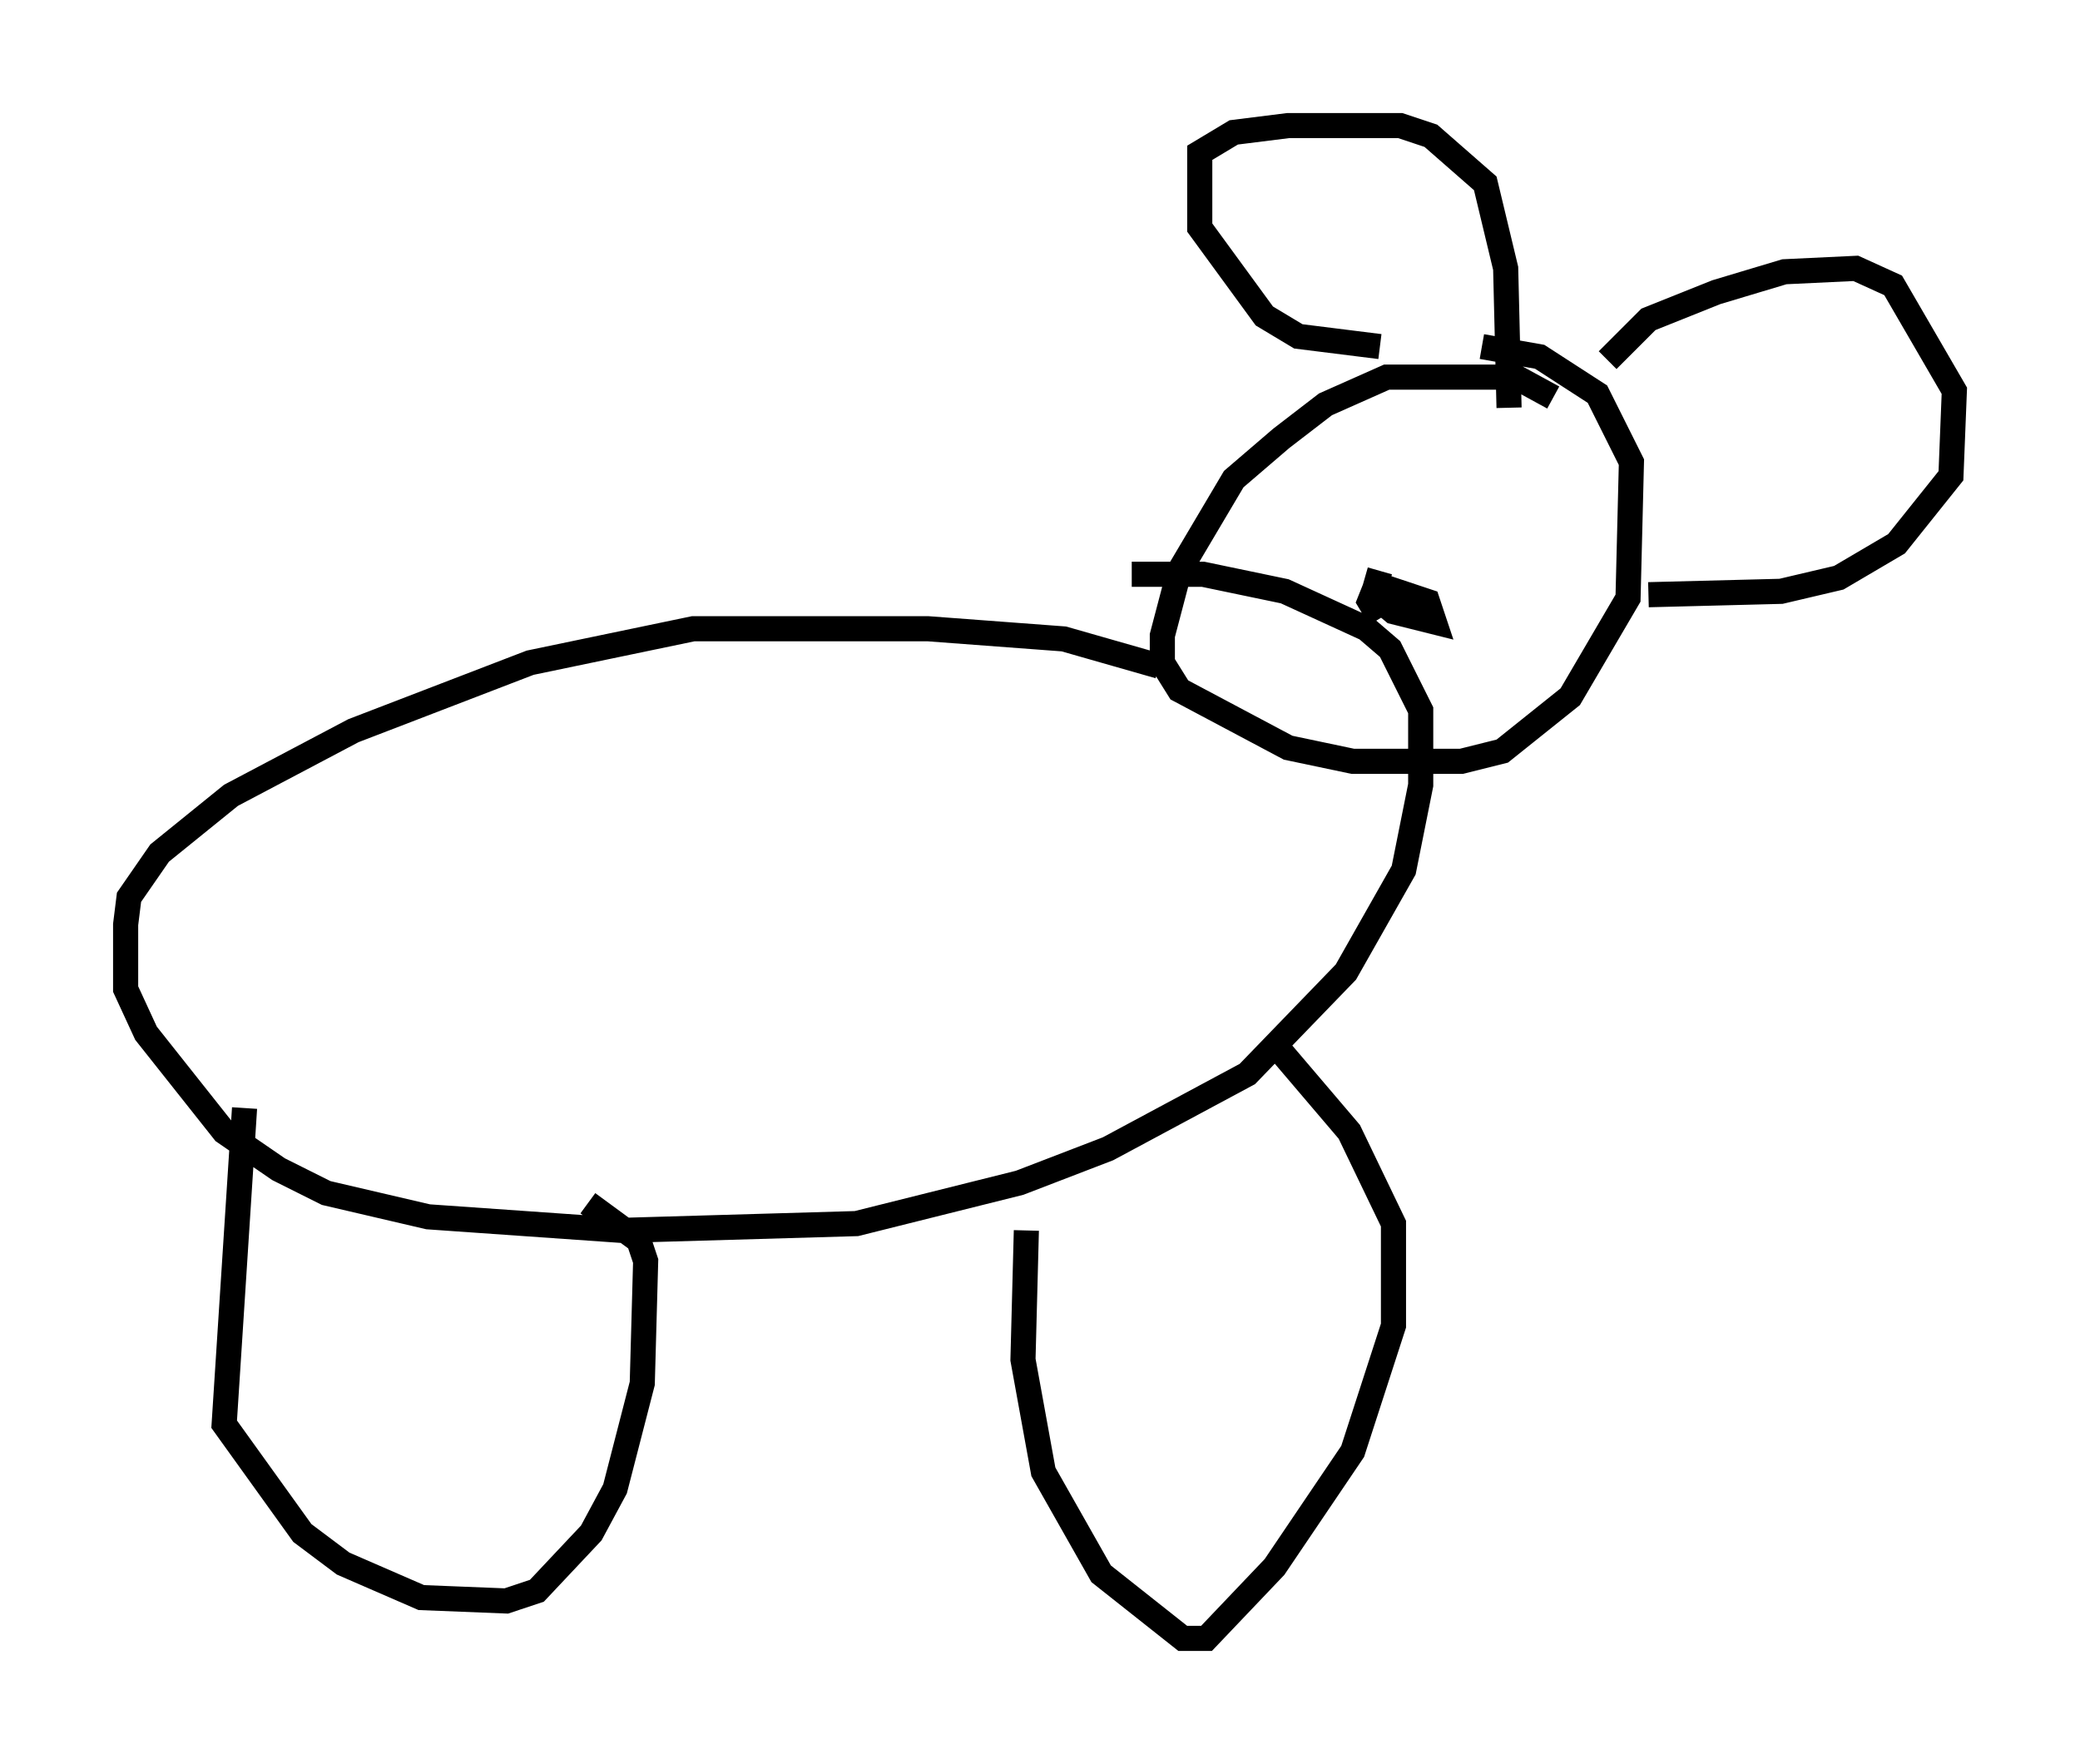 <?xml version="1.0" encoding="utf-8" ?>
<svg baseProfile="full" height="70.216" version="1.1" width="82.8" xmlns="http://www.w3.org/2000/svg" xmlns:ev="http://www.w3.org/2001/xml-events" xmlns:xlink="http://www.w3.org/1999/xlink"><defs /><rect fill="white" height="70.216" width="82.8" x="0" y="0" /><path d="M47.625, 27.598 m-1.488, -1.083 l-3.789, -1.083 -5.413, -0.406 l-9.337, 0.0 -6.495, 1.353 l-7.036, 2.706 -4.871, 2.571 l-2.842, 2.3 -1.218, 1.759 l-0.135, 1.083 0.0, 2.571 l0.812, 1.759 3.112, 3.924 l2.165, 1.488 1.894, 0.947 l4.059, 0.947 7.713, 0.541 l9.337, -0.271 6.495, -1.624 l3.518, -1.353 5.548, -2.977 l3.924, -4.059 2.3, -4.059 l0.677, -3.383 0.0, -2.977 l-1.218, -2.436 -0.947, -0.812 l-3.248, -1.488 -3.248, -0.677 l-2.842, 0.0 m16.779, -7.036 l-1.488, -0.812 -5.142, 0.0 l-2.436, 1.083 -1.759, 1.353 l-1.894, 1.624 -2.165, 3.654 l-0.677, 2.571 0.0, 1.083 l0.677, 1.083 4.33, 2.3 l2.571, 0.541 4.33, 0.0 l1.624, -0.406 2.706, -2.165 l2.3, -3.924 0.135, -5.413 l-1.353, -2.706 -2.3, -1.488 l-2.3, -0.406 m-4.059, 0.0 l-3.248, -0.406 -1.353, -0.812 l-2.571, -3.518 0.0, -2.977 l1.353, -0.812 2.165, -0.271 l4.465, 0.0 1.218, 0.406 l2.165, 1.894 0.812, 3.383 l0.135, 5.548 m3.924, -1.894 l1.624, -1.624 2.706, -1.083 l2.706, -0.812 2.842, -0.135 l1.488, 0.677 2.436, 4.195 l-0.135, 3.383 -2.165, 2.706 l-2.3, 1.353 -2.3, 0.541 l-5.277, 0.135 m-55.886, 20.433 l-0.812, 12.584 3.112, 4.33 l1.624, 1.218 3.112, 1.353 l3.383, 0.135 1.218, -0.406 l2.165, -2.3 0.947, -1.759 l1.083, -4.195 0.135, -4.871 l-0.271, -0.812 -2.03, -1.488 m17.456, 1.083 l-0.135, 5.142 0.812, 4.465 l2.3, 4.059 3.248, 2.571 l0.947, 0.0 2.706, -2.842 l3.112, -4.601 1.624, -5.007 l0.0, -4.059 -1.759, -3.654 l-3.112, -3.654 m3.518, -18.674 l0.0, 0.0 m0.812, 0.0 l-0.271, 0.947 0.812, 0.677 l1.624, 0.406 -0.271, -0.812 l-2.03, -0.677 -0.271, 0.677 l0.406, 0.677 " fill="none" stroke="black" stroke-width="1" /></svg>